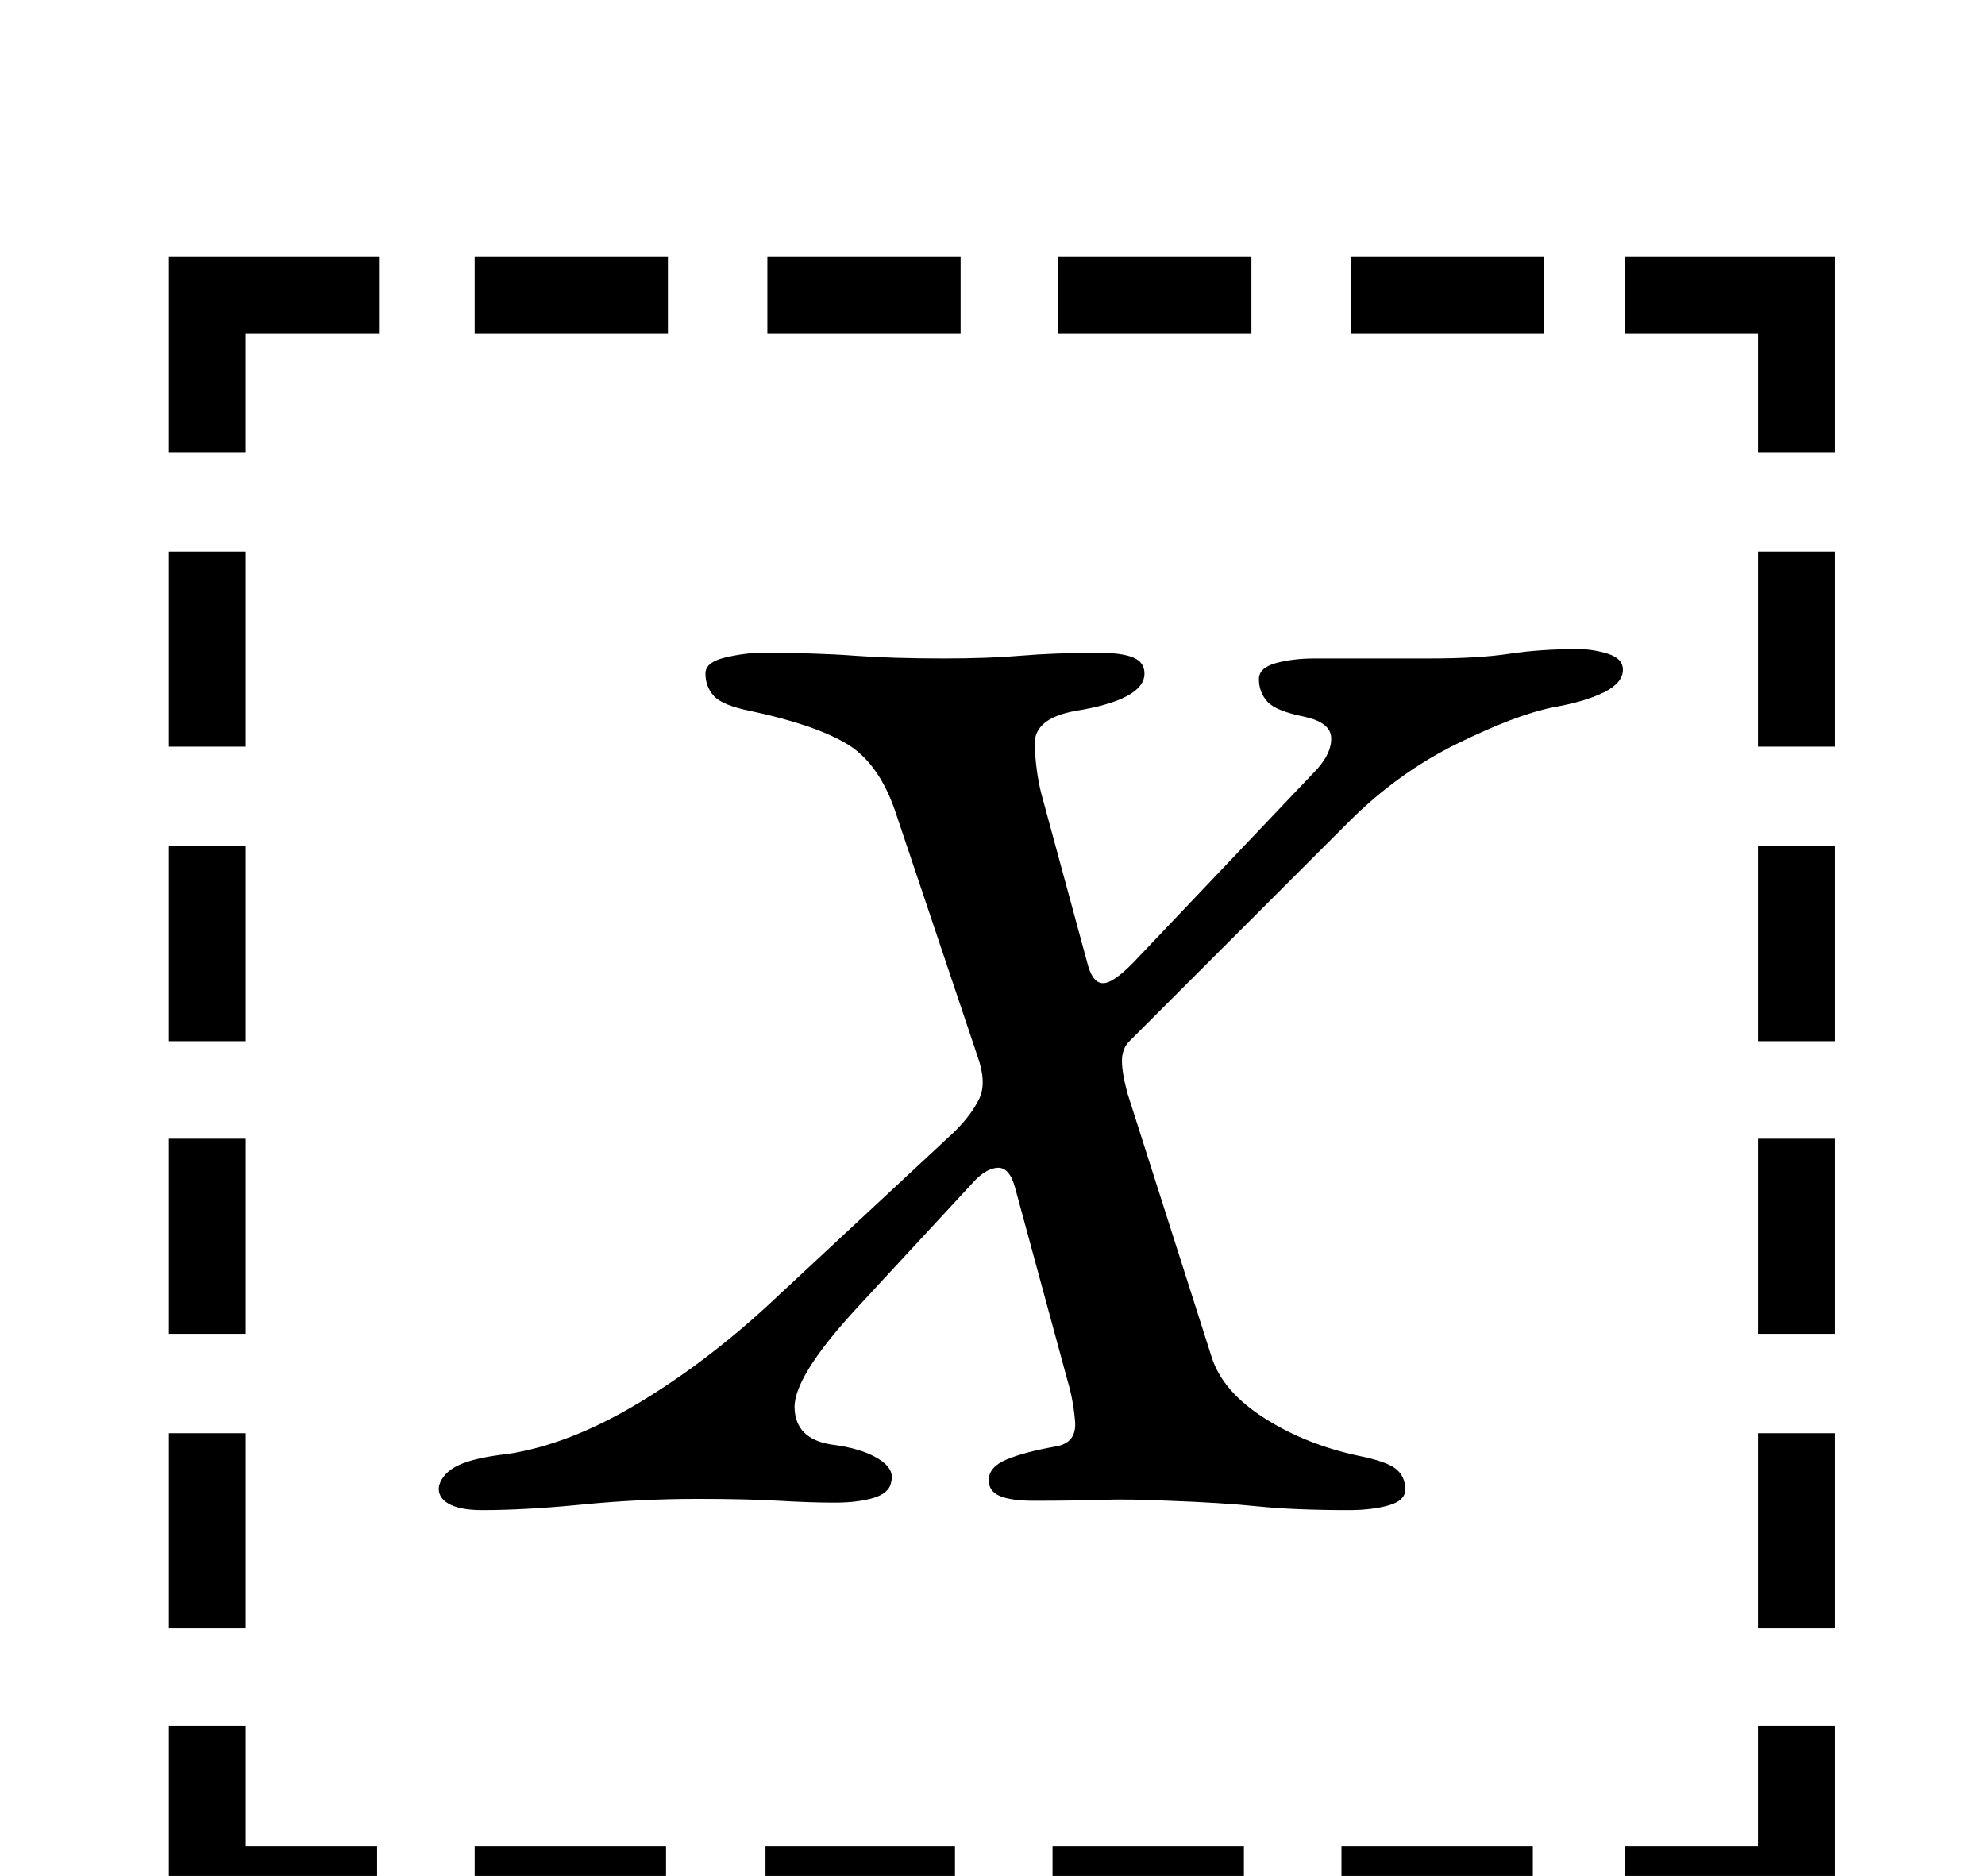 <?xml version="1.0" standalone="no"?>
<!DOCTYPE svg PUBLIC "-//W3C//DTD SVG 1.1//EN" "http://www.w3.org/Graphics/SVG/1.1/DTD/svg11.dtd" >
<svg xmlns="http://www.w3.org/2000/svg" xmlns:xlink="http://www.w3.org/1999/xlink" version="1.1" viewBox="-10 0 1058 1000">
  <g transform="matrix(1 0 0 -1 0 800)">
   <path fill="currentColor"
d="M80 506h41v-104h-41v104zM80 349h41v-104h-41v104zM80 193h41v-104h-41v104zM80 36h41v-104h-41v104zM856 -184h71v64h41v-105h-112v41zM243 622v41h103v-41h-103zM399 622v41h103v-41h-103zM554 622v41h103v-41h-103zM710 622v41h103v-41h-103zM968 -68h-41v104h41v-104
zM968 89h-41v104h41v-104zM968 245h-41v104h41v-104zM968 402h-41v104h41v-104zM807 -184v-41h-102v41h102zM653 -184v-41h-102v41h102zM499 -184v-41h-101v41h101zM345 -184v-41h-102v41h102zM191 -225h-111v105h41v-64h70v-41zM927 559v63h-71v41h112v-104h-41zM80 559
v104h112v-41h-71v-63h-41zM247 -5q-12 0 -18 3.5t-5 9.5q2 7 10.5 11t26.5 6q32 5 67.5 26t69.5 52l101 94q9 9 13 17.5t-1 22.5l-44 131q-9 26 -26.5 36t-50.5 17q-15 3 -19.5 8t-4.5 12q0 6 10.5 8.5t19.5 2.5q29 0 49 -1.5t48 -1.5q24 0 41.5 1.5t41.5 1.5q12 0 18 -2.5
t6 -8.5q0 -14 -37 -20q-22 -4 -21.5 -18t3.5 -26l25 -92q3 -10 9 -9t18 14l95 100q8 9 7.5 17t-14.5 11q-15 3 -19.5 8t-4.5 12q0 6 9 8.5t21 2.5h20.5h20.5h20q26 0 42.5 2.5t36.5 2.5q8 0 16 -2.5t8 -8.5q0 -7 -10 -12t-27 -8q-20 -4 -51.5 -19.5t-57.5 -41.5l-117 -117
q-4 -4 -4 -10.5t3 -17.5l45 -141q6 -18 28 -32t50 -20q15 -3 20 -7t5 -11q0 -6 -9 -8.5t-21 -2.5q-29 0 -48.5 2t-47.5 3q-21 1 -36 0.5t-36 -0.5q-12 0 -18 2.5t-6 8.5q0 7 9.5 11t26.5 7q11 2 10 13.5t-4 21.5l-28 103q-3 11 -9.5 10.5t-13.5 -8.5l-62 -67
q-33 -36 -32.5 -52.5t19.5 -19.5q16 -2 25 -7.5t7 -12.5q-1 -6 -9.5 -8.5t-20.5 -2.5q-13 0 -30 1t-43 1q-31 0 -61.5 -3t-53.5 -3z" />
  </g>

</svg>
